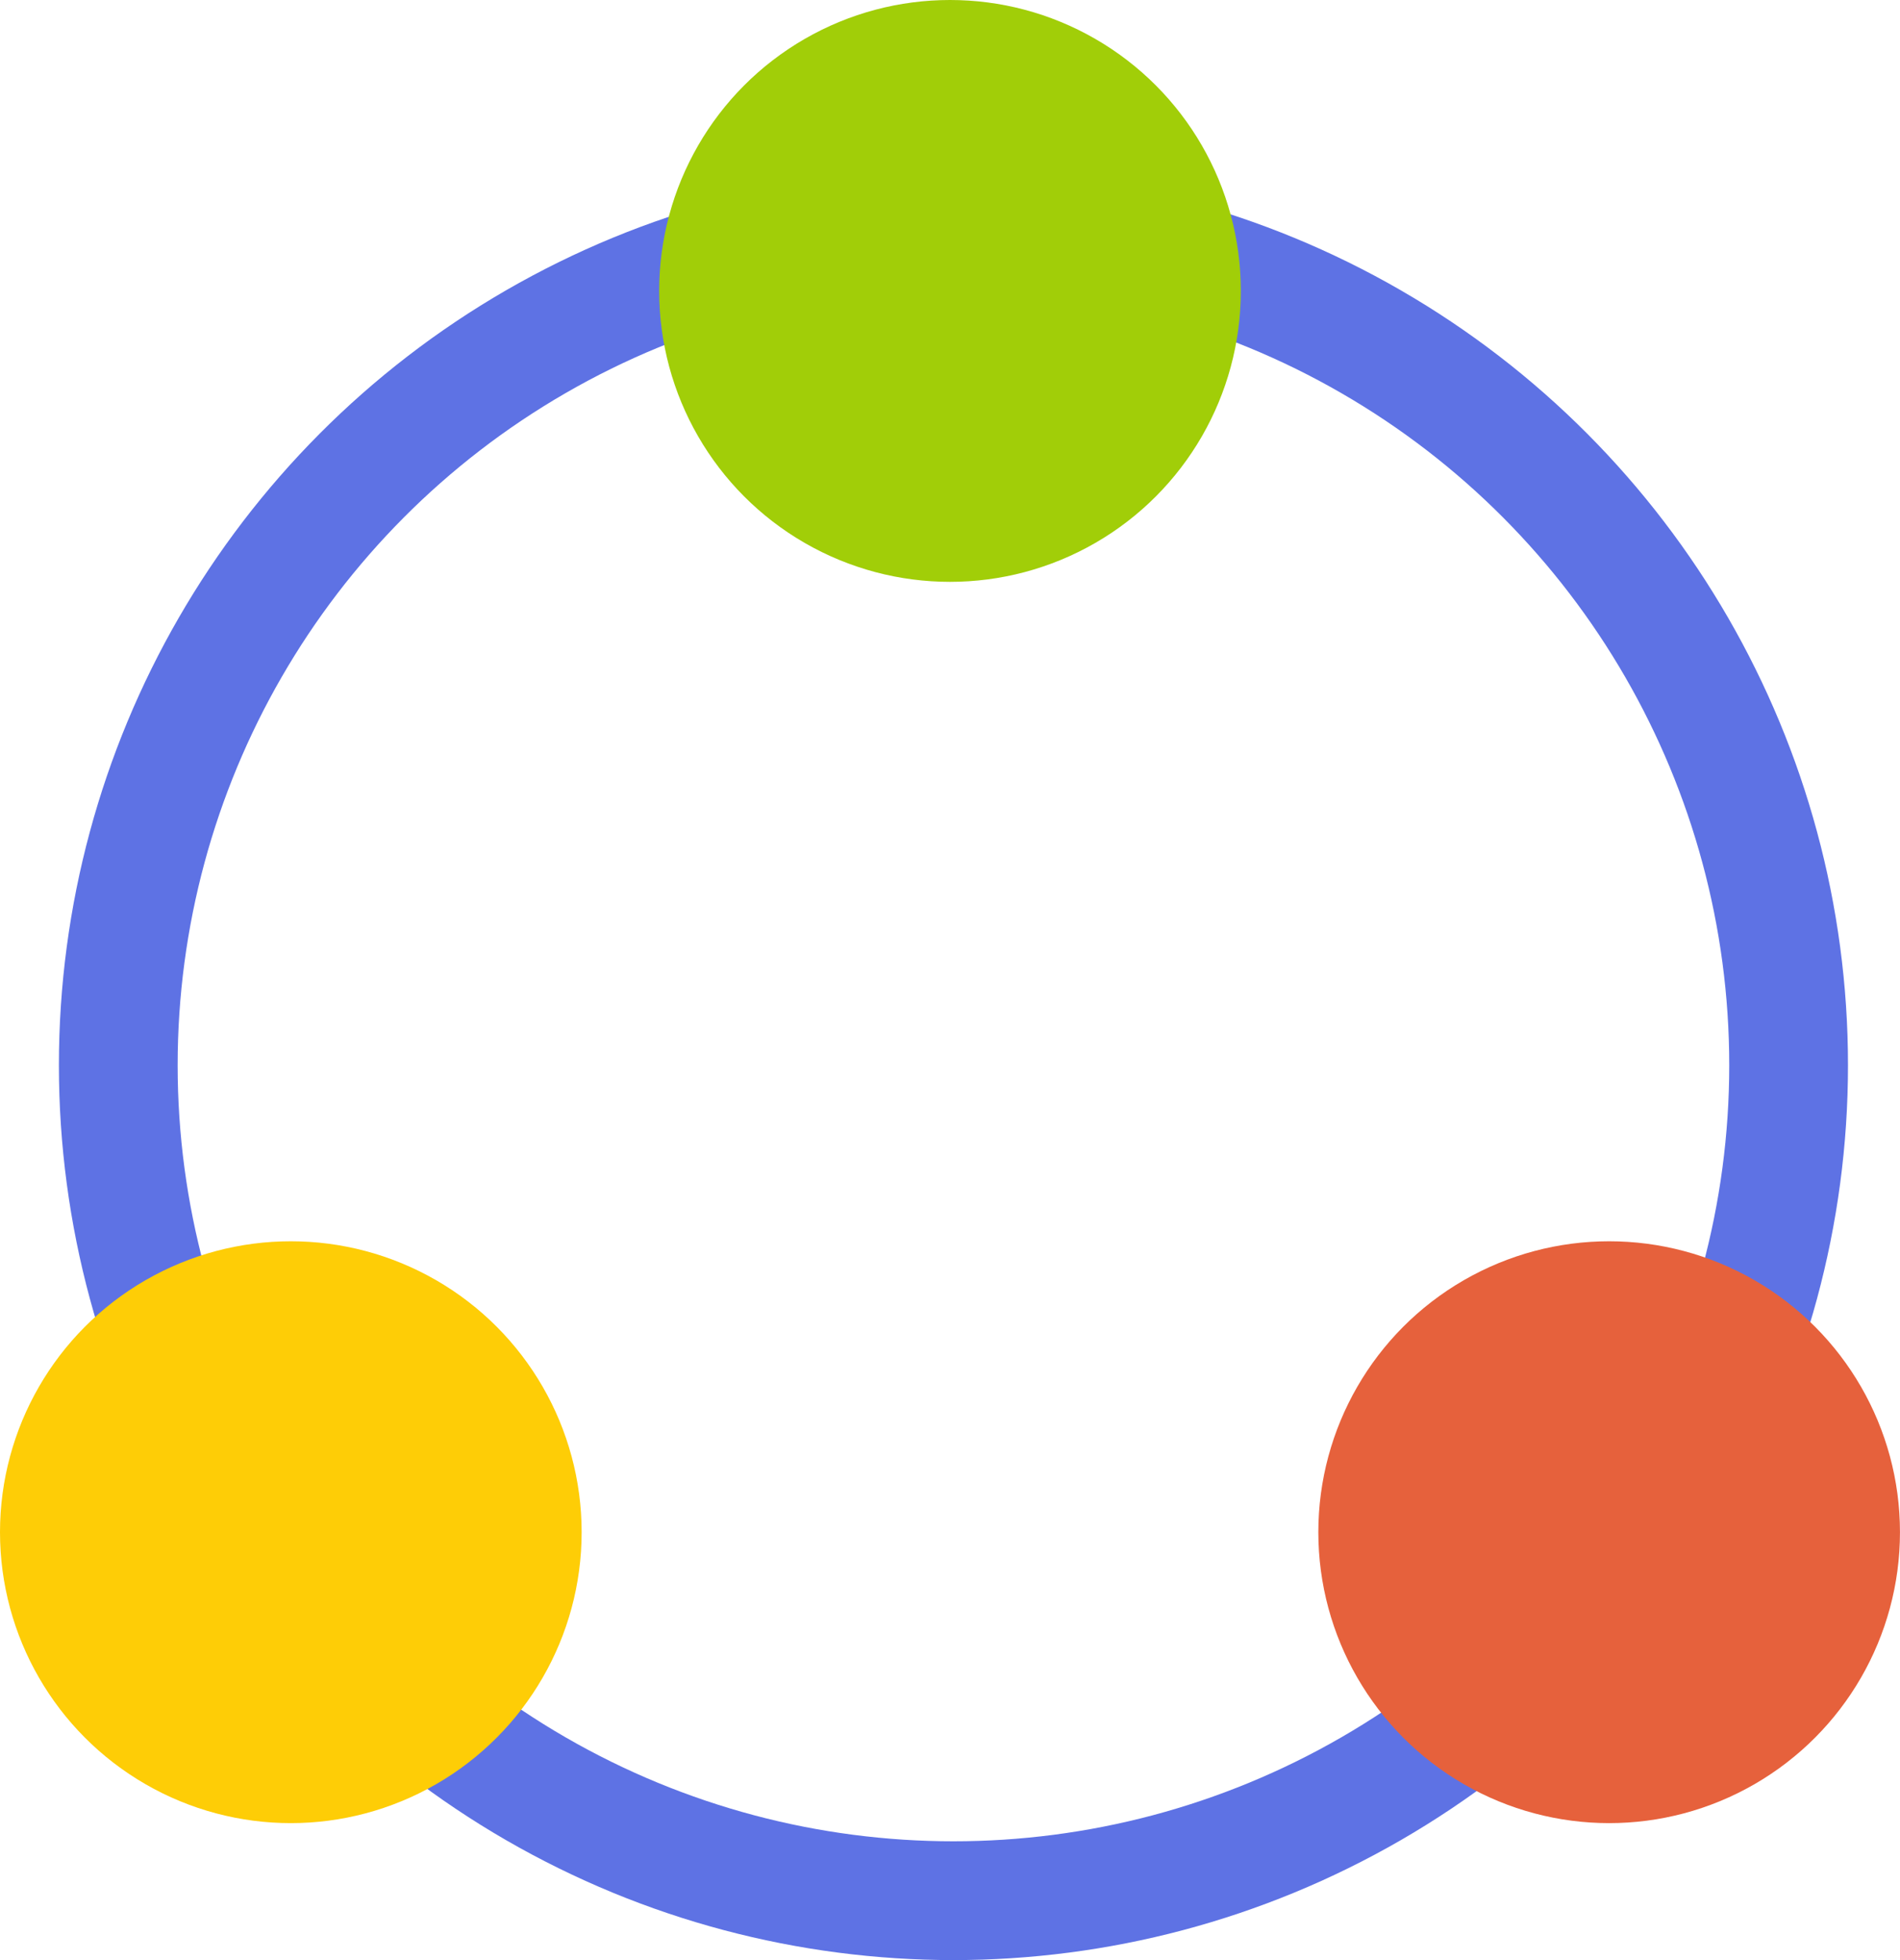 <svg width="64" height="66" viewBox="0 0 64 66" fill="none" xmlns="http://www.w3.org/2000/svg">
<circle cx="32.116" cy="35.868" r="28.132" stroke="#5E72E4" stroke-width="4" stroke-linecap="round" stroke-linejoin="round"/>
<circle cx="32" cy="9.796" r="9.796" fill="#A1CE08"/>
<circle cx="54.203" cy="51.592" r="9.796" fill="#E6613C"/>
<circle cx="9.796" cy="51.592" r="9.796" fill="#FECD06"/>
</svg>
